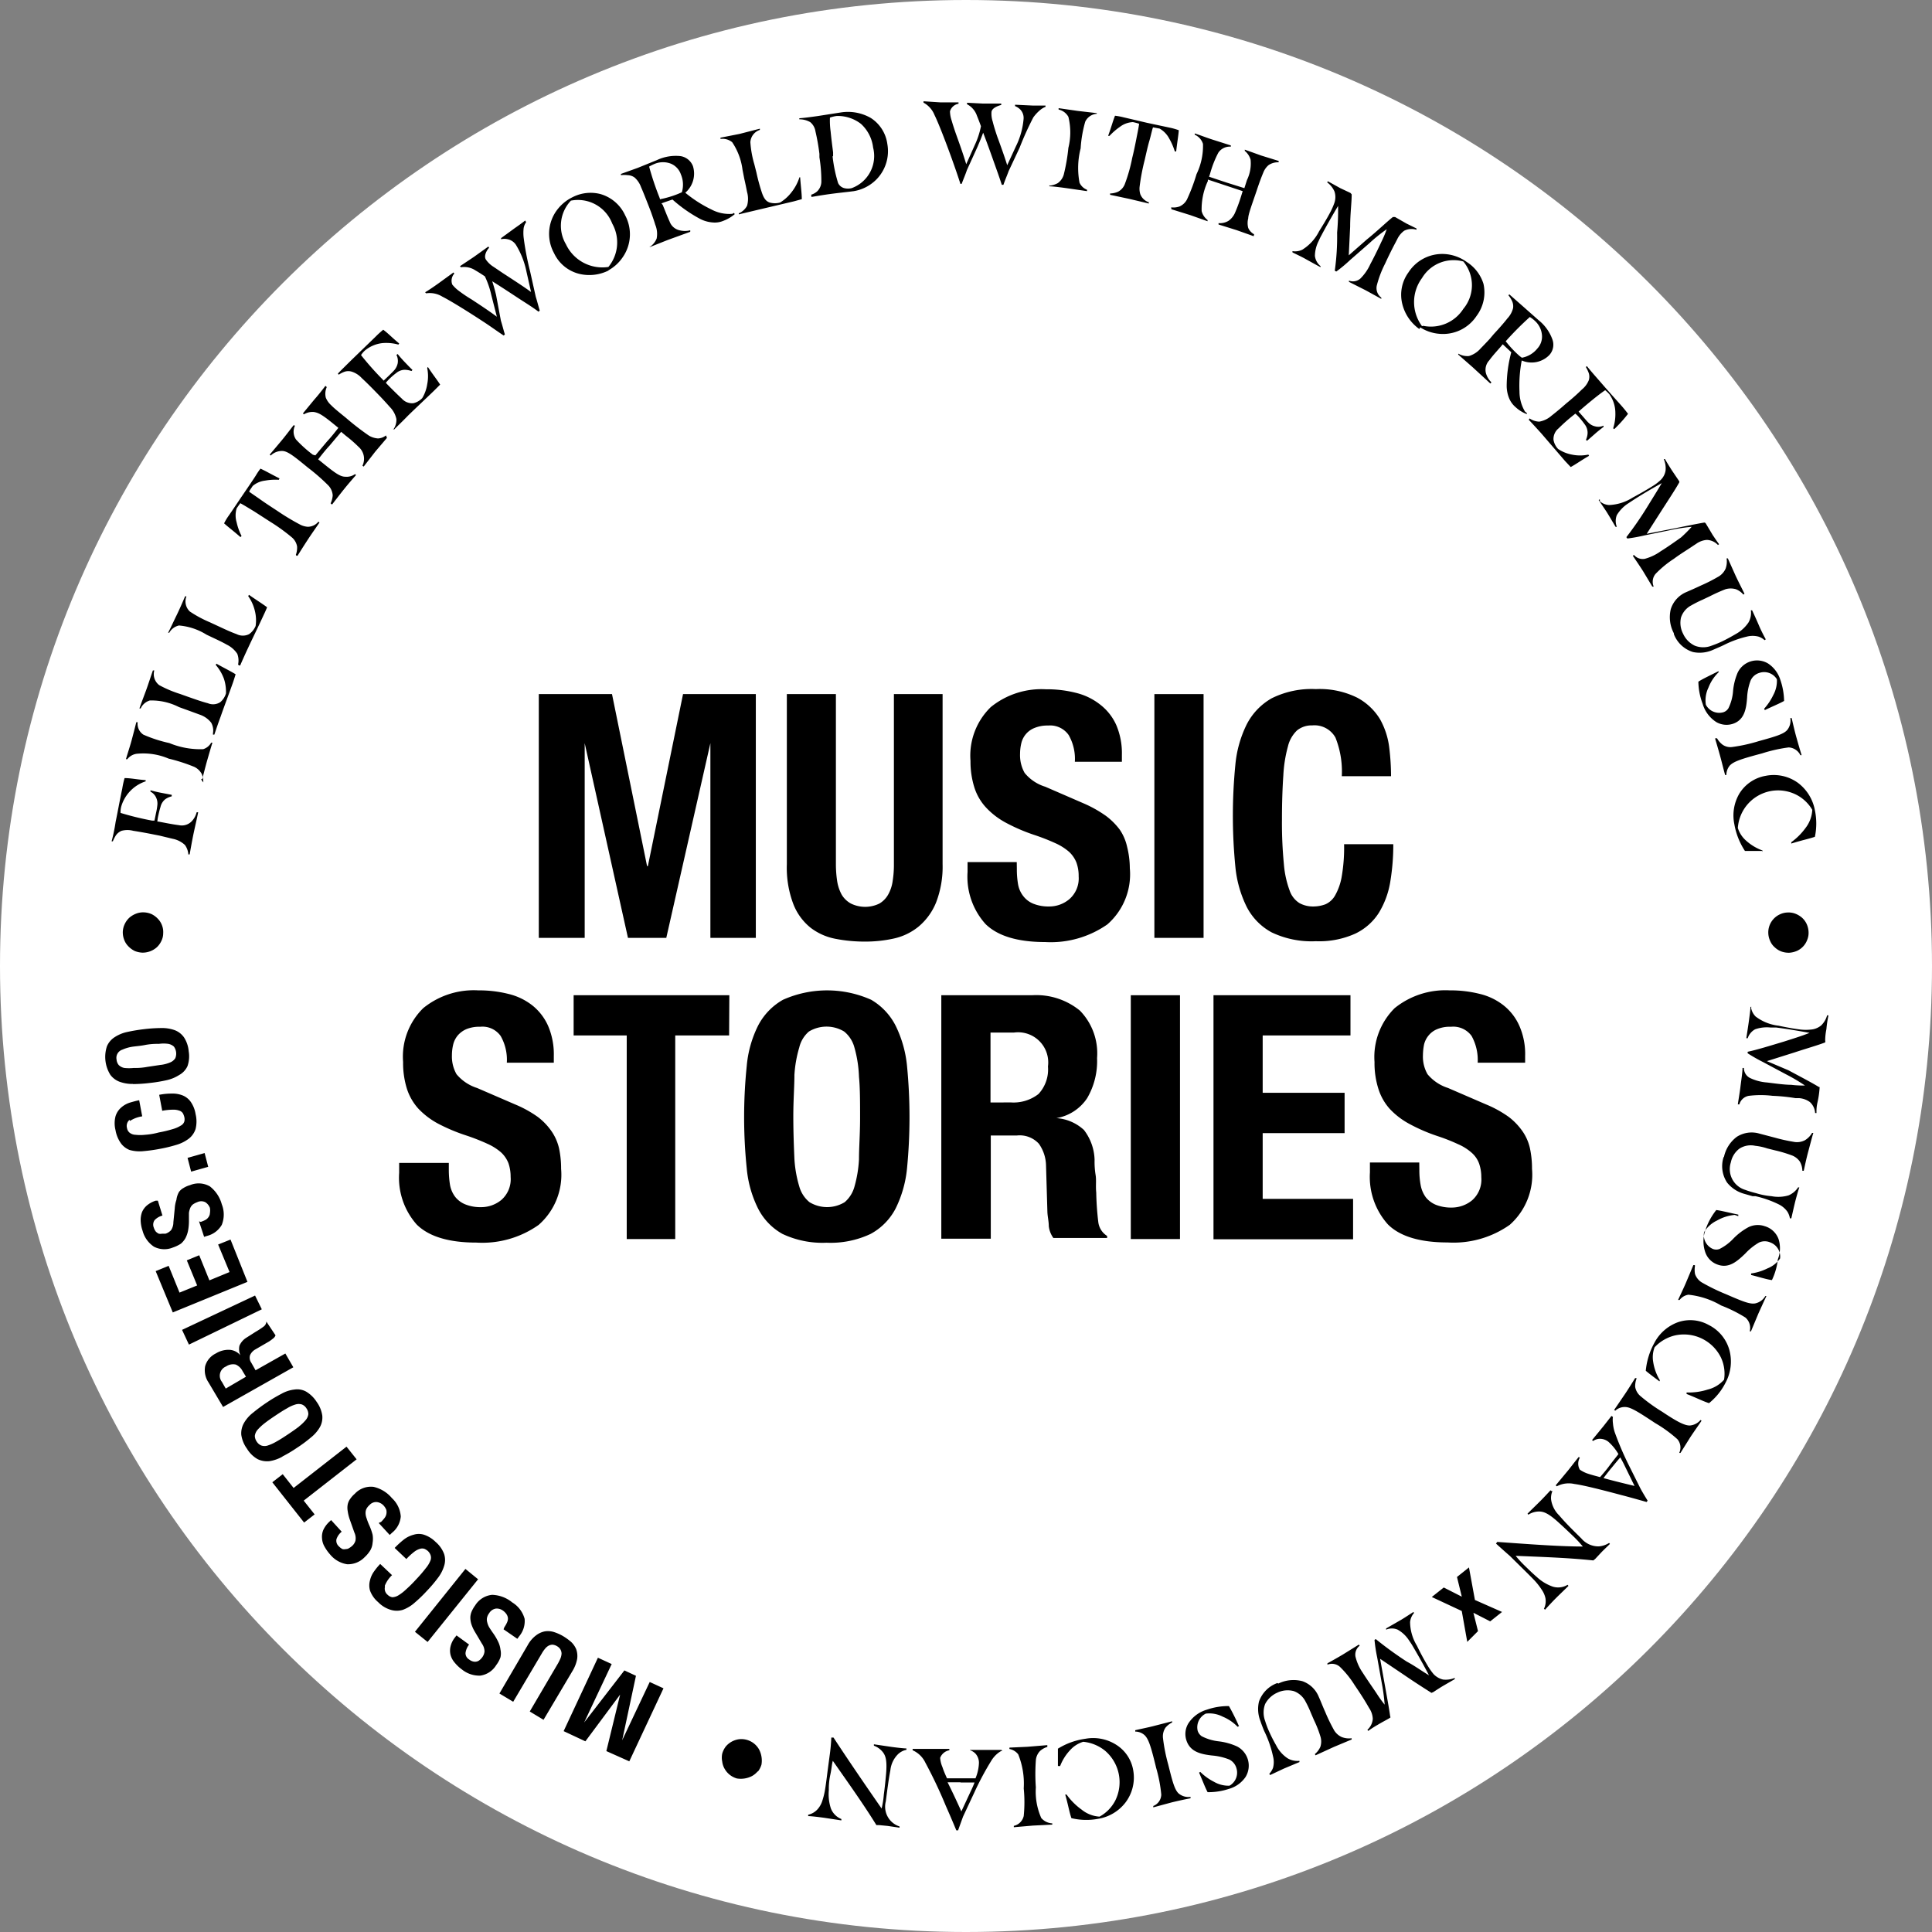 <svg xmlns="http://www.w3.org/2000/svg" viewBox="0 0 421 421"><rect x="0" y="0" width="421" height="421" fill="#808080" stroke="none"/><defs><style>.cls-1{fill:#fff;}</style></defs><g id="Layer_2" data-name="Layer 2"><g id="Layer_1-2" data-name="Layer 1"><g id="Layer_2-2" data-name="Layer 2"><g id="Layer_1-2-2" data-name="Layer 1-2"><path class="cls-1" d="M210.5,421C326.76,421,421,326.76,421,210.5S326.76,0,210.5,0,0,94.24,0,210.5,94.25,421,210.5,421"/><path d="M165.16,385.93A4.49,4.49,0,0,1,163.9,387a5.29,5.29,0,0,1-3.34.54,4.56,4.56,0,0,1-1.56-.81,4.49,4.49,0,0,1-1.08-1.26,4.11,4.11,0,0,1-.54-1.6,4.25,4.25,0,0,1,0-1.74,4.67,4.67,0,0,1,.78-1.56A4.57,4.57,0,0,1,161,379a4.43,4.43,0,0,1,4.39,2.19,5.07,5.07,0,0,1,.54,1.59,5.14,5.14,0,0,1,0,1.75,4.74,4.74,0,0,1-.81,1.56m32.4-4.78V381c-.57,0-2.13-.18-3.22-.33l-3.87-.57v.3a4.43,4.43,0,0,1,1.95,1.41c.6.78,1,1.83.66,5.23q-.21,2.28-.45,4.05a18.61,18.61,0,0,1-.48,3h0c-3-4.32-7.11-10.3-10.48-15.46h-.48a38.47,38.47,0,0,1-.36,3.9l-.48,3.61c-.21,1.71-.42,3.27-.54,3.93a16.27,16.27,0,0,1-.66,2.58,5,5,0,0,1-1,1.65,3.89,3.89,0,0,1-2,1.15v.3c.72,0,2.34.21,3.48.36l3.75.57v-.3a4.07,4.07,0,0,1-2.28-2.29,9.94,9.94,0,0,1-.45-4,14.46,14.46,0,0,1,.33-3.39c.33-1.59.3-2.16.54-3,3.28,4.69,6.61,9.34,9.49,14h.54l1.86.18,2.65.39V398a4.52,4.52,0,0,1-3-5.44c.33-2.52.6-4.71,1-6.81a5.79,5.79,0,0,1,1.66-3.49,3.77,3.77,0,0,1,1.68-.93m12,7.09h3c-.21.57-.51,1.26-.87,2l-2,4.3h0c-1-2.2-1.92-4.18-3-6.34h2.79m9-6.76v-.3h-6.91v.06a3.15,3.15,0,0,1,1.17.72,3,3,0,0,1,.78,2.08,9.6,9.6,0,0,1-.75,3.33h-6.21c-.39-.84-.75-1.68-1-2.46a6.1,6.1,0,0,1-.49-2,2.63,2.63,0,0,1,2-1.65v-.3h-8v.3a5.52,5.52,0,0,1,2.76,2.67,102,102,0,0,1,4.48,9.46c.78,1.75,1.53,3.52,2.28,5.32h.39c.27-.78.72-2,1.08-3l2.46-5.26A63.68,63.68,0,0,1,216,383.7a6.29,6.29,0,0,1,1.29-1.53,4.77,4.77,0,0,1,1.17-.75m9.76-.84v-.3l-4.33.36-3.93.18v.3a3.15,3.15,0,0,1,1.92,1.17,17,17,0,0,1,1.2,7.42,30.18,30.18,0,0,1,0,6,2.83,2.83,0,0,1-2.16,2.16v.3l4.17-.36,4.21-.21v-.27a3.4,3.4,0,0,1-2.4-1.17,14.17,14.17,0,0,1-1.18-6.67,40.93,40.93,0,0,1,0-5.86,3.28,3.28,0,0,1,.94-2.1,4.19,4.19,0,0,1,1.59-.87m2.46,4.18h.3a10.62,10.62,0,0,1,2.28-3.58,6.22,6.22,0,0,1,2.76-1.71,8.9,8.9,0,0,1,4.75,1.95,9,9,0,0,1,2.22,10.87,8.4,8.4,0,0,1-3.42,3.49,6.83,6.83,0,0,1-3.88-1.51,14.16,14.16,0,0,1-3.3-3.3h-.3c.63,2.16.87,3.76,1.35,5.14a13.83,13.83,0,0,0,5.8.15,9.43,9.43,0,0,0,6-3.58,9,9,0,0,0,1.68-6.93,8.15,8.15,0,0,0-3.75-5.65,9.36,9.36,0,0,0-6.67-1.29,15.36,15.36,0,0,0-6,2.16v3.76m24.89-9.46v-.27l-4.2,1.08c-1.17.3-3,.66-3.84.87v.3a3,3,0,0,1,2.1.84c.84.87,1.35,2.49,2.46,7.09a30.84,30.84,0,0,1,1.11,5.79,2.74,2.74,0,0,1-1.74,2.49v.3l4-1.08c1.35-.33,3-.69,4.12-.9v-.3a3.37,3.37,0,0,1-2.56-.72c-.93-.81-1.41-2.76-2.31-6.36a37.75,37.75,0,0,1-1.14-5.77,3.4,3.4,0,0,1,.54-2.22,4.41,4.41,0,0,1,1.44-1.14m14.3.84h.3a47.27,47.27,0,0,0-2.2-4.42,14.25,14.25,0,0,0-4.8.78,7.17,7.17,0,0,0-4.05,3,4.43,4.43,0,0,0-.42,3.69c.81,2.46,3,3,5.58,3.3a13,13,0,0,1,3.75.87,3,3,0,0,1,1.57,1.9,3.27,3.27,0,0,1-1.51,3.81,6.3,6.3,0,0,1-3.36-.84,11.87,11.87,0,0,1-3-2.16l-.27.15c.66,1.5,1.35,3.33,1.86,4.26a14.13,14.13,0,0,0,4.65-.72,6.52,6.52,0,0,0,3.61-2.58,4.71,4.71,0,0,0-1.86-6.67,13.5,13.5,0,0,0-4-1.11,10.59,10.59,0,0,1-3.69-1.11,2.3,2.3,0,0,1-.87-1.17,3.31,3.31,0,0,1,1.77-3.76,6.37,6.37,0,0,1,3.69.67,9.64,9.64,0,0,1,3.34,2.31m8.55-9.64a6.62,6.62,0,0,0-4,4.05,7.1,7.1,0,0,0,.33,4.27c.18.57.48,1.32.75,2l.27.57a23.84,23.84,0,0,1,1.71,5.07,4.93,4.93,0,0,1,0,2.53,4.07,4.07,0,0,1-.81,1.29l.18.27,3-1.41,3.39-1.42v-.27a4.18,4.18,0,0,1-2.61-.57,7.39,7.39,0,0,1-2.47-2.82,32.51,32.51,0,0,1-1.53-3,18.88,18.88,0,0,1-.87-2.31,5.27,5.27,0,0,1,0-3.67,5.48,5.48,0,0,1,2.67-2.49,5.21,5.21,0,0,1,3.58-.33,4.68,4.68,0,0,1,2.58,2.31,22.36,22.36,0,0,1,1.14,2.43l.69,1.6a24.59,24.59,0,0,1,1.38,3.51,3.7,3.7,0,0,1,0,2.28,4.27,4.27,0,0,1-1.2,1.59l.15.27,4-1.83,3.87-1.62v-.27a4.42,4.42,0,0,1-2.19-.27,3.77,3.77,0,0,1-1.8-1.77,36.89,36.89,0,0,1-1.75-3.64c-.57-1.26-1.08-2.61-1.41-3.3a6,6,0,0,0-3.57-3.45,7.59,7.59,0,0,0-5.26.51m29.61-15.35-.18-.24c-.57.36-1.74,1.14-2.55,1.63l-3.39,1.95v.27a3.16,3.16,0,0,1,2.52,0A7,7,0,0,1,307,357.4c.27.39.54.78.75,1.14,1.08,1.83,2.22,3.81,3.64,6.52h0c-1.69-1-3-2-4.87-3a80.13,80.13,0,0,1-6.73-4.89l-.27.18a32.75,32.75,0,0,0,.58,3.81l1,5.59a41.61,41.61,0,0,1,.63,4.71h0a27.43,27.43,0,0,1-1.78-2.49c-.84-1.26-2.07-3-3-4.47a10.42,10.42,0,0,1-1.59-3.55,2.46,2.46,0,0,1,.93-2.34l-.18-.24-3.48,2.16c-1,.6-2.76,1.59-3.37,1.92v.3a2.6,2.6,0,0,1,2.74.49,21,21,0,0,1,3.21,4c1.05,1.53,2,3,2.73,4.26l.42.72a4.5,4.5,0,0,1,.78,2.32,3.54,3.54,0,0,1-1.17,2.4l.18.24a21,21,0,0,1,2.05-1.32c.93-.57,2-1.11,2.49-1.41s.27-.24.24-.45c-.24-1.78-.72-4.33-1.26-7.36l-.93-5.17,5.19,3.49c2.31,1.59,4.54,3,6,3.93l.42-.18c.24-.15.75-.51,2.07-1.32L317,365.9v-.27a5.16,5.16,0,0,1-2.55.36,4.14,4.14,0,0,1-2.07-1.2,13.81,13.81,0,0,1-1.29-1.84c-.88-1.47-1.69-3-2.32-4.32a10.12,10.12,0,0,1-1.5-5.16,3.52,3.52,0,0,1,.87-2m11.59,6.31-1.2-6.73L312,348l2.61-2.07,3.93,2-1.05-4.29,2.61-2.08,1.3,7.09,5.91,2.61-2.58,2.05-3.66-1.87,1,4Zm18.38-32.85-.24-.18c-.39.42-1.44,1.56-2.22,2.34s-2.46,2.4-2.79,2.76l.18.21a4.4,4.4,0,0,1,2.31-.69c1,0,2.07.33,4.56,2.65,1.11,1,2.14,2,3,2.82a26.36,26.36,0,0,1,2,2.16h0c-5.32,0-12.49-.57-18.65-1l-.27.36c.87.78,1.89,1.71,3,2.67l2.59,2.55c1.23,1.21,2.34,2.32,2.82,2.83a15.05,15.05,0,0,1,1.62,2.1,5,5,0,0,1,.75,1.77,3.73,3.73,0,0,1-.33,2.28l.24.21c.48-.54,1.59-1.74,2.4-2.55s2.07-2,2.7-2.64l-.18-.24a4,4,0,0,1-3.18.42,9.85,9.85,0,0,1-3.48-2.07c-.69-.6-1.35-1.2-2.49-2.32a24,24,0,0,1-2.17-2.34c5.71.24,11.41.42,16.91,1a3.94,3.94,0,0,0,.45-.36l1.26-1.35c.63-.66,1.38-1.35,1.92-1.89l-.18-.21a5,5,0,0,1-2.22.75,4.88,4.88,0,0,1-3.84-1.74c-1.83-1.8-3.4-3.33-4.81-5a6,6,0,0,1-1.77-3.45,3.81,3.81,0,0,1,.3-1.89m12.85-5c.63-.78,1.42-1.74,1.93-2.31.3.54.66,1.2,1,1.92l2.1,4.3h0c-2.37-.57-4.48-1.08-6.76-1.71.51-.69,1.11-1.45,1.74-2.23m.24-11.14-.24-.18-1.77,2.26-2.46,3,.21.21a2.74,2.74,0,0,1,1.29-.48,3,3,0,0,1,2.07.66,11,11,0,0,1,2.17,2.67c-.55.72-1.3,1.62-2,2.58s-1.41,1.75-2,2.44c-.87-.24-1.74-.45-2.55-.72a6.84,6.84,0,0,1-1.86-.91,2.59,2.59,0,0,1,0-2.61l-.24-.15c-.84,1-1.89,2.43-2.53,3.18l-2.49,3,.24.21a5.56,5.56,0,0,1,3.82-.51c2.07.27,6.6,1.44,10.18,2.4,1.86.48,3.69,1,5.58,1.53l.21-.3c-.45-.72-1.11-1.8-1.59-2.7l-2.58-5.17a67.25,67.25,0,0,1-3-7.05,8.45,8.45,0,0,1-.39-2,5.31,5.31,0,0,1,0-1.38m5.11-8.4h-.27c-.45.72-1.56,2.52-2.34,3.66l-2.23,3.27.24.18a3,3,0,0,1,2.11-.81c1.2,0,2.7.93,6.6,3.51a28.93,28.93,0,0,1,4.81,3.49,2.77,2.77,0,0,1,.42,3h.27l2.22-3.54c.78-1.17,1.83-2.65,2.37-3.46l-.21-.18a3.41,3.41,0,0,1-2.37,1.21c-1.23,0-3-1-6-3a37,37,0,0,1-4.74-3.42,3.34,3.34,0,0,1-1.14-2,4.58,4.58,0,0,1,.3-1.8m4.89.63.21-.24a10.65,10.65,0,0,1-1.47-4,6.05,6.05,0,0,1,.3-3.21A8.87,8.87,0,0,1,365,291a9,9,0,0,1,10,4.8,8.31,8.31,0,0,1,.69,4.84,6.89,6.89,0,0,1-3.58,2.16,13.45,13.45,0,0,1-4.59.63v.33c2.1.81,3.51,1.56,4.89,2a13.56,13.56,0,0,0,3.64-4.53,9.68,9.68,0,0,0,.81-7,8.7,8.7,0,0,0-4.51-5.5,8.21,8.21,0,0,0-6.81-.57,9.46,9.46,0,0,0-5.08,4.54,15.46,15.46,0,0,0-1.83,6c.75.66,2.25,1.75,3,2.32m7.63-25.35H369l-1.68,4c-.48,1.11-1.23,2.67-1.65,3.6H366a3,3,0,0,1,1.92-1.14,17.67,17.67,0,0,1,7.12,2.34,30.91,30.91,0,0,1,5.31,2.64,3,3,0,0,1,.93,3h.27l1.62-3.88c.57-1.26,1.36-3,1.75-3.81h-.24a3.36,3.36,0,0,1-2.14,1.59c-1.23.27-3-.51-6.45-2a43.08,43.08,0,0,1-5.29-2.58,3.49,3.49,0,0,1-1.44-1.81,5.12,5.12,0,0,1,0-1.83m9.43-10.78v-.33c-1.86-.39-3.87-.9-4.8-1a14.08,14.08,0,0,0-2.35,4.32,7.29,7.29,0,0,0,0,5,4.34,4.34,0,0,0,2.68,2.58c2.43.87,4.23-.72,6-2.43a12.83,12.83,0,0,1,3-2.4,3,3,0,0,1,2.47,0,3.28,3.28,0,0,1,2.1,3.48,6,6,0,0,1-2.73,2.16,11.55,11.55,0,0,1-3.58,1.11v.33c1.59.39,3.49,1,4.54,1.11a14,14,0,0,0,1.29-4.53,6.61,6.61,0,0,0,.15-4.41,4.55,4.55,0,0,0-3-2.8,4.65,4.65,0,0,0-3.55.21,13.62,13.62,0,0,0-3.3,2.5,10.83,10.83,0,0,1-3,2.25,2,2,0,0,1-1.45,0,3.28,3.28,0,0,1-1.92-3.66,6.53,6.53,0,0,1,2.8-2.53,9.56,9.56,0,0,1,3.87-1.23m-2.4-12.67a6.47,6.47,0,0,0,.75,5.64,7.24,7.24,0,0,0,3.54,2.38l2,.57h.63a22.6,22.6,0,0,1,5.05,1.77,5,5,0,0,1,1.92,1.62,4.12,4.12,0,0,1,.54,1.44h.3c.15-.6.45-2,.75-3.24s.81-3,1-3.51h-.27a4.62,4.62,0,0,1-2.07,1.74,7.82,7.82,0,0,1-3.72.18,15.55,15.55,0,0,1-3.37-.66,21.14,21.14,0,0,1-2.37-.72,4.73,4.73,0,0,1-3.12-6,4.94,4.94,0,0,1,1.89-3,4.58,4.58,0,0,1,3.42-.6,12.33,12.33,0,0,1,2.62.57l1.68.42a29,29,0,0,1,3.63,1.08,3.68,3.68,0,0,1,1.8,1.38,4.2,4.2,0,0,1,.54,2h.3c.24-1.08.54-2.55,1-4.26s.79-3,1.09-4h-.27a4.46,4.46,0,0,1-1.57,1.6,3.73,3.73,0,0,1-2.52.33,37.19,37.19,0,0,1-3.93-.87l-3.46-.91a6,6,0,0,0-4.92.7,7.39,7.39,0,0,0-2.82,4.47m6-32.79h-.21c0,.66-.21,2.07-.33,3s-.45,3-.57,3.84h.3a3.43,3.43,0,0,1,1.62-1.95,7.75,7.75,0,0,1,3.31-.39H387c2.1.27,4.35.63,7.32,1.17h0c-1.8.72-3.54,1.24-5.49,1.87-3.33,1-6,1.83-8,2.25v.33a36.12,36.12,0,0,0,3.37,1.92l5,2.67a37.6,37.6,0,0,1,4.11,2.43h0a21.54,21.54,0,0,1-3-.15c-1.5,0-3.75-.33-5.28-.51a10.28,10.28,0,0,1-3.73-1,2.43,2.43,0,0,1-1.29-2.16h-.3c0,1-.3,2.82-.45,4.09s-.48,3.15-.57,3.84h.33a2.6,2.6,0,0,1,2.07-1.86,21.29,21.29,0,0,1,5.17,0,39.1,39.1,0,0,1,5,.51h.84a4.55,4.55,0,0,1,2.28.84,3.47,3.47,0,0,1,1.15,2.4h.3a8.89,8.89,0,0,1,.24-2.43,19.51,19.51,0,0,0,.42-2.82c.06-.58,0-.36-.18-.45-1.53-.94-3.85-2.14-6.58-3.61l-4.71-2,6-1.89c2.64-.87,5.26-1.62,6.7-2.19a.86.86,0,0,0,0-.45,13.14,13.14,0,0,1,.27-2.44,24.57,24.57,0,0,1,.45-3h-.3a4.84,4.84,0,0,1-1.29,2.19,4,4,0,0,1-2.23.9,10.58,10.58,0,0,1-2.25,0c-1.68-.21-3.39-.54-4.8-.84a10.15,10.15,0,0,1-5-2,3.57,3.57,0,0,1-1-1.92m9.67-20.48a4.9,4.9,0,0,1,1.44.87,4.25,4.25,0,0,1,1,1.35,4.62,4.62,0,0,1,.42,1.71,4,4,0,0,1-.27,1.71,4.26,4.26,0,0,1-2.22,2.44,5.05,5.05,0,0,1-1.71.42,4.75,4.75,0,0,1-1.71-.27,4.22,4.22,0,0,1-1.44-.9,3.7,3.7,0,0,1-1-1.36,4.38,4.38,0,0,1-.42-1.68,4.32,4.32,0,0,1,.27-1.74,4.35,4.35,0,0,1,2.22-2.4,4.22,4.22,0,0,1,1.71-.42,4.15,4.15,0,0,1,1.71.27m-7.18-13.45v-.33a10.91,10.91,0,0,1-3.63-2.2,6.13,6.13,0,0,1-1.74-2.7,8.79,8.79,0,0,1,12.64-7.3,8.49,8.49,0,0,1,3.58,3.34,7,7,0,0,1-1.45,3.93,14,14,0,0,1-3.12,3.12v.3c2.16-.69,3.75-1,5.14-1.47a14.12,14.12,0,0,0,0-5.79,9.67,9.67,0,0,0-3.73-6,9,9,0,0,0-7-1.5,8.41,8.41,0,0,0-5.71,3.84,9.41,9.41,0,0,0-1.11,6.7,15.38,15.38,0,0,0,2.31,5.83h3.75m-10-24.54h-.27c.24.81.84,2.83,1.2,4.18s.72,2.82,1,3.81h.27a3.23,3.23,0,0,1,.78-2.1c.87-.87,2.49-1.41,7-2.61a32.87,32.87,0,0,1,5.8-1.3,3,3,0,0,1,2.55,1.69h.27c-.33-1.05-.81-2.71-1.17-4s-.75-3-1-4.08h-.3a3.25,3.25,0,0,1-.66,2.58c-.78.93-2.7,1.47-6.28,2.46a35.09,35.09,0,0,1-5.73,1.26,2.94,2.94,0,0,1-2.13-.54,4.33,4.33,0,0,1-1.17-1.38m.45-14.29-.15-.3c-1.72.87-3.58,1.74-4.36,2.28a14.17,14.17,0,0,0,.93,4.81,7.06,7.06,0,0,0,3,4,4.46,4.46,0,0,0,3.69.33c2.43-.87,2.82-3.24,3-5.68a12.07,12.07,0,0,1,.78-3.75,3,3,0,0,1,1.86-1.62,3.25,3.25,0,0,1,3.85,1.38,6.46,6.46,0,0,1-.78,3.42,12.58,12.58,0,0,1-2,3l.15.3c1.47-.72,3.3-1.47,4.2-2a14.81,14.81,0,0,0-.84-4.66,6.63,6.63,0,0,0-2.67-3.51,4.68,4.68,0,0,0-6.42,1.65c-.07.12-.13.24-.19.36a13.36,13.36,0,0,0-1,4,10.12,10.12,0,0,1-1,3.73,2,2,0,0,1-1.14.9,3.27,3.27,0,0,1-3.79-1.65,6.32,6.32,0,0,1,.57-3.73,9.29,9.29,0,0,1,2.23-3.36m-9.76-8.26a6.53,6.53,0,0,0,4.14,3.87,7.07,7.07,0,0,0,4.26-.42l1.93-.84.57-.27a22.78,22.78,0,0,1,5-1.83,5.12,5.12,0,0,1,2.52,0,3.57,3.57,0,0,1,1.33.78l.27-.18c-.3-.54-1-1.86-1.48-3s-1.23-2.76-1.5-3.33h-.27a4.26,4.26,0,0,1-.51,2.64,7.94,7.94,0,0,1-2.76,2.52c-.87.51-2,1.14-3,1.62a23.86,23.86,0,0,1-2.29.93,5,5,0,0,1-3.66,0,5.27,5.27,0,0,1-2.55-2.61,5.12,5.12,0,0,1-.45-3.54,4.59,4.59,0,0,1,2.25-2.64,26.73,26.73,0,0,1,2.4-1.21l1.59-.75A36.8,36.8,0,0,1,376,128.4a4,4,0,0,1,2.28,0,4.12,4.12,0,0,1,1.62,1.17l.24-.18c-.48-1-1.17-2.31-1.92-3.9l-1.71-3.81h-.27a4.54,4.54,0,0,1-.21,2.22,3.8,3.8,0,0,1-1.71,1.83,34.91,34.91,0,0,1-3.61,1.83c-1.26.6-2.58,1.17-3.27,1.47a6,6,0,0,0-3.36,3.7,7.48,7.48,0,0,0,.66,5.25m-16.13-29.19-.24.18,1.68,2.5c.57.9,1.53,2.55,2,3.33h.27a3.51,3.51,0,0,1,0-2.55,7.88,7.88,0,0,1,2.26-2.41l1.14-.75c1.8-1.17,3.75-2.34,6.39-3.81h0c-1,1.71-1.95,3.21-3,4.92a74.74,74.74,0,0,1-4.71,6.85l.21.3a34.85,34.85,0,0,0,3.78-.69l5.56-1.14a37,37,0,0,1,4.68-.72h0a31.46,31.46,0,0,1-2.31,2.31c-1.23.87-3,2.13-4.42,3a10.74,10.74,0,0,1-3.48,1.66,2.51,2.51,0,0,1-2.37-.85l-.24.19c.54.81,1.59,2.34,2.25,3.39l2,3.33h.3a2.66,2.66,0,0,1,.39-2.76,22.23,22.23,0,0,1,4-3.3c1.5-1.12,3-2,4.2-2.83l.69-.45a4.51,4.51,0,0,1,2.31-.84,3.51,3.51,0,0,1,2.41,1.11l.24-.18c-.42-.54-.93-1.32-1.39-2l-1.47-2.46c-.15-.21-.24-.27-.42-.24-1.8.3-4.32.84-7.35,1.44l-5.14,1,3.36-5.25c1.51-2.35,3-4.6,3.76-6a.71.71,0,0,0-.18-.42l-1.35-2c-.33-.48-1.42-2.25-1.6-2.61h-.27a5,5,0,0,1,.39,2.52,3.65,3.65,0,0,1-1.14,2.1A10.32,10.32,0,0,1,360,106c-1.44.9-3,1.77-4.23,2.43a10.32,10.32,0,0,1-5.14,1.62,3.32,3.32,0,0,1-2-.81m-15.31-18-.21.21c.6.63,1.86,2,2.76,3l5.16,6,1.24,1.32c1.08-.57,2.49-1.59,4-2.44l-.15-.27a8.73,8.73,0,0,1-3.6,0,8,8,0,0,1-3-1.23,3.8,3.8,0,0,1-1-2,3,3,0,0,1,1.11-2.49,38.4,38.4,0,0,1,3.4-3l.24-.21a7.49,7.49,0,0,1,1,1q.57.66,1.08,1.38a3,3,0,0,1,.6,1.86,3.92,3.92,0,0,1-.36,1.47l.24.21,1.68-1.47c.6-.54,1.41-1.17,1.92-1.56v-.27a2.71,2.71,0,0,1-1.86.15,2.92,2.92,0,0,1-1.38-.75c-.33-.3-.75-.81-1.2-1.32l-1-1.14.3-.27c1.32-1.15,3.81-3.25,5.49-4.39a6.6,6.6,0,0,1,.93.9A7,7,0,0,1,352,89.91a9.94,9.94,0,0,1-.48,3.42l.24.18a30,30,0,0,0,3-3.33c-.33-.45-.81-1.06-1.47-1.81s-2.47-2.73-4.75-5.37c-.42-.48-2.25-2.55-2.73-3.21l-.24.18a8,8,0,0,1,.63,1.32,2.54,2.54,0,0,1,0,1.59,5,5,0,0,1-1.5,2c-.84.84-2,1.89-3.37,3l-.93.81c-.69.6-1.77,1.48-2.28,1.87a5.49,5.49,0,0,1-2.7,1.32,3.93,3.93,0,0,1-2.22-.78M328,74.5l.36-.42a69,69,0,0,1,5-5,6.37,6.37,0,0,1,1.14.87,4.69,4.69,0,0,1,1.5,3,3.82,3.82,0,0,1-1,3,5.59,5.59,0,0,1-3.36,2,5.73,5.73,0,0,1-.73-.57,22.64,22.64,0,0,1-2.79-3M317.91,77l-.18.24L320.88,80l3.88,3.57.24-.24a4.61,4.61,0,0,1-1.2-2,3,3,0,0,1,.72-2.8c.72-1,1.65-2,2.52-3l.42-.51,1.86,1.74a29,29,0,0,0-1,7.24,7.27,7.27,0,0,0,.51,2.73,5.07,5.07,0,0,0,1.44,2,7.45,7.45,0,0,0,2.44,1.51v-.24l-.39-.3a8.51,8.51,0,0,1-1.21-4.39,29,29,0,0,1,.49-6.76,5.4,5.4,0,0,0,6-1.17,3.34,3.34,0,0,0,.69-3.39,9.43,9.43,0,0,0-3-4.2l-3.39-3-3-2.64-.21.18a6.09,6.09,0,0,1,.78,1.23,2.73,2.73,0,0,1,.24,1.59,5.06,5.06,0,0,1-1.23,2.23c-.72.93-1.77,2.13-3,3.45l-.84,1c-.6.66-1.56,1.65-2,2.1a5.43,5.43,0,0,1-2.53,1.65,3.82,3.82,0,0,1-2.31-.51m-7.93-6a8.79,8.79,0,0,1,0-10.48,8,8,0,0,1,9-3.61,8.05,8.05,0,0,1,0,10.33A8.38,8.38,0,0,1,310.13,71m-.66.33a9.06,9.06,0,0,0,4.18,1.41,8.75,8.75,0,0,0,8.11-3.9,8.54,8.54,0,0,0,1.5-7,8.71,8.71,0,0,0-3.64-4.75,9.19,9.19,0,0,0-4.92-1.74,8.75,8.75,0,0,0-7.78,4,8.29,8.29,0,0,0-1.32,7,9.45,9.45,0,0,0,3.69,5.35M281.64,54.74V55c.6.3,1.89.9,2.7,1.35s2.58,1.44,3.42,1.87V58a3.43,3.43,0,0,1-1.23-2.23,7.35,7.35,0,0,1,.78-3.18c.21-.45.39-.87.6-1.23,1-1.89,2.11-3.87,3.67-6.49h0a54.66,54.66,0,0,1-.21,5.8,53.11,53.11,0,0,1-.51,8.32l.33.18a31,31,0,0,0,3-2.5l4.26-3.72a34.72,34.72,0,0,1,3.73-3h0a24.11,24.11,0,0,1-1.2,2.82c-.63,1.38-1.63,3.42-2.35,4.74a10.61,10.61,0,0,1-2.19,3.19,2.46,2.46,0,0,1-2.49.45v.27l3.63,1.83L301,65.13v-.27a2.59,2.59,0,0,1-1-2.58,22.63,22.63,0,0,1,1.83-4.84c.78-1.71,1.56-3.27,2.25-4.56l.39-.75A4.84,4.84,0,0,1,306,50.27a3.63,3.63,0,0,1,2.67-.21v-.27l-2.19-1.08L304,47.29h-.48c-1.41,1.12-3.33,3-5.68,4.9l-3.93,3.45.3-6.24c0-2.8.36-5.5.33-7.06l-.27-.3L292.06,41l-2.71-1.5-.15.24a4.9,4.9,0,0,1,1.6,2,3.93,3.93,0,0,1,0,2.4,14.71,14.71,0,0,1-.9,2.07c-.79,1.51-1.72,3-2.47,4.21a10,10,0,0,1-3.66,4,3.58,3.58,0,0,1-2.16.3m-26.37-9.43v.3l4.15,1.29,3.75,1.33v-.27A3.46,3.46,0,0,1,261.85,46a14.47,14.47,0,0,1,1.35-6.54v-.33L267,40.39l3.79,1.26-.39,1.26a34.45,34.45,0,0,1-1.29,3.48,4.17,4.17,0,0,1-1.39,1.72,3.64,3.64,0,0,1-2.19.51v.3l3.94,1.23,3.72,1.32.09-.42A2.94,2.94,0,0,1,272,49.67a4.15,4.15,0,0,1,0-2.1c0-.85.81-3,1.83-6,.57-1.74,1.05-3,1.47-4A4.06,4.06,0,0,1,276.41,36a3.58,3.58,0,0,1,2.22-.63v-.3l-3.78-1.17-3.6-1.29v.27a3.87,3.87,0,0,1,1.26,1.89,8.22,8.22,0,0,1-.78,4.45L271.16,41l-3.91-1.23-3.78-1.26.21-.63a22.77,22.77,0,0,1,1.8-4.6,3,3,0,0,1,2.73-1.32v-.27l-3.87-1.23c-1.35-.42-3-1.08-4-1.38v.27a3.27,3.27,0,0,1,1.8,2,14.14,14.14,0,0,1-1.41,6.61,39.91,39.91,0,0,1-2.07,5.49A3.31,3.31,0,0,1,257,45a3.93,3.93,0,0,1-1.8.18m-13.3-3v.27l4.23.9,4.21,1v-.27a3,3,0,0,1-1.86-1.77,4.05,4.05,0,0,1-.15-1.62,46.44,46.44,0,0,1,1.11-5.83c.27-1.17.63-2.85,1-4.11s.57-2.34.81-3l1.44.27a5.37,5.37,0,0,1,2.07,2.13A13.61,13.61,0,0,1,256,33h.3c.24-2.19.45-3.15.57-4.62a14.56,14.56,0,0,0-1.59-.48l-5.34-1.14-5.17-1.21a13.58,13.58,0,0,0-1.8-.33c-.54,1.39-.75,2.32-1.5,4.39h.3a14.05,14.05,0,0,1,2.31-2,5,5,0,0,1,2.79-1,10.9,10.9,0,0,1,1.36.36c-.18,1.2-.36,2-.63,3.39s-.61,3-.88,4.05A34.69,34.69,0,0,1,245.15,40a3.16,3.16,0,0,1-1.5,1.77,4.51,4.51,0,0,1-1.77.39m-13.21-1.86v.3c.84,0,3,.3,4.29.48l3.91.57v-.3a3,3,0,0,1-1.63-1.53,17.17,17.17,0,0,1,.24-7.48,27.3,27.3,0,0,1,1-5.82A3,3,0,0,1,239,24.8v-.15l-4.15-.48-4.17-.6v.3a3.23,3.23,0,0,1,2.13,1.59,14.05,14.05,0,0,1,0,6.76,40.87,40.87,0,0,1-1,5.8,3.43,3.43,0,0,1-1.32,1.89,4.65,4.65,0,0,1-1.74.54m-19.52-.39h.33c.3-.84.81-2,1.14-3l2.34-5.14c.42-1,.81-1.92,1.2-3,.72,1.86,1.54,4.14,2.2,6s1.29,3.58,1.86,5.35h.36c.27-.84.78-2,1.14-3l2.37-5.05a68.14,68.14,0,0,1,3-6.64A8.75,8.75,0,0,1,226.63,24a4.17,4.17,0,0,1,1.2-.72V23H225l-3.81-.18v.3a3.43,3.43,0,0,1,1.17.78,2.65,2.65,0,0,1,.69,2,16.61,16.61,0,0,1-1.68,6L219.48,36h0c-.57-1.83-1.32-3.93-2.16-6.21-.36-1.05-.75-2.28-1-3.3a5.39,5.39,0,0,1-.27-2c0-.81,1.11-1.35,2.13-1.62v-.3h-3.94l-3.51-.18v.33a4.4,4.4,0,0,1,2.16,2.52c.24.57.54,1.36.87,2.26a17.52,17.52,0,0,1-1.35,4.11l-1.86,4.17h0c-.57-1.92-1.32-4.05-2.13-6.3-.39-1.08-.75-2.19-1.05-3.22a6.66,6.66,0,0,1-.36-2,2.34,2.34,0,0,1,1.86-1.65v-.3h-3.91l-3.72-.24v.3a5.27,5.27,0,0,1,2.4,2.7c.9,1.81,2.56,6.16,3.79,9.58.63,1.77,1.26,3.55,1.83,5.35m-27.72-6v-.81c-.21-1.62-.39-3-.54-4.56a16.83,16.83,0,0,1-.15-3,6.68,6.68,0,0,1,1.53-.36A8.27,8.27,0,0,1,187.62,27a8.31,8.31,0,0,1,2.64,5.16A7.45,7.45,0,0,1,185.58,41a3.33,3.33,0,0,1-1.6,0,2.06,2.06,0,0,1-1.35-1.11,31,31,0,0,1-1.2-5.8m-4.62,8.53v.3c1.08-.18,2.64-.45,4-.63,1.95-.27,3.61-.42,5.2-.63a9,9,0,0,0,5.19-2.79,8.79,8.79,0,0,0,2.16-7.48,8,8,0,0,0-3.6-5.68,10,10,0,0,0-6.58-1.2l-5,.78c-1.5.21-2.76.39-4,.48V26a4.71,4.71,0,0,1,2.37.61,3.21,3.21,0,0,1,1.14,2,45.64,45.64,0,0,1,.87,4.92v.75a32.34,32.34,0,0,1,.42,5.38,3.05,3.05,0,0,1-.87,2,3.51,3.51,0,0,1-1.38.78m-15.74,4v.27l4.21-1,7.77-1.83,1.75-.48c0-1.26-.24-3-.36-4.77h-.15A10.25,10.25,0,0,1,172.39,42a8.89,8.89,0,0,1-2.4,2.13,4.2,4.2,0,0,1-2.28,0c-.75-.27-1.23-.81-1.68-2.13a42.26,42.26,0,0,1-1.2-4.41l-.45-1.78a22,22,0,0,1-.87-4.83,3,3,0,0,1,2.07-2.67v-.27l-4.42,1.14L157,30v.27a3.35,3.35,0,0,1,2.55.72,13.83,13.83,0,0,1,2.25,6l.39,2c.21.87.48,2.22.6,2.85a5.46,5.46,0,0,1,0,3A3.66,3.66,0,0,1,161,46.48m-17.14-3-.18-.51a62.12,62.12,0,0,1-2.23-6.67,10.38,10.38,0,0,1,1.3-.63,4.77,4.77,0,0,1,3.45,0A3.88,3.88,0,0,1,148.37,38a5.69,5.69,0,0,1,.21,3.9l-.84.36a21.44,21.44,0,0,1-3.84,1.14M141.61,53.6v.24l3.85-1.53,4.95-1.8v-.33a4.64,4.64,0,0,1-2.34,0,3,3,0,0,1-2.16-1.92c-.51-1.09-1-2.41-1.5-3.61l-.27-.33c.6-.24,1.62-.57,2.4-.84a30.85,30.85,0,0,0,6,4.21,7.11,7.11,0,0,0,2.71.78,4.82,4.82,0,0,0,2.4-.36,8.36,8.36,0,0,0,2.46-1.45l-.18-.27a.84.84,0,0,1-.42.21,8.24,8.24,0,0,1-4.44-.93A27.94,27.94,0,0,1,149.33,42,5.49,5.49,0,0,0,151,36.21a3.47,3.47,0,0,0-2.7-2.19,9.64,9.64,0,0,0-5.16.87L139,36.57l-3.69,1.33v.27a5.78,5.78,0,0,1,1.44,0,2.72,2.72,0,0,1,1.53.51,5.11,5.11,0,0,1,1.41,2.1c.48,1.08,1.05,2.55,1.71,4.23l.45,1.17c.31.87.76,2.17.94,2.8a5.21,5.21,0,0,1,.3,3,3.92,3.92,0,0,1-1.51,1.83m-9,4.36a8.76,8.76,0,0,1-9.25-4.93,7.94,7.94,0,0,1,1.08-9.52,8,8,0,0,1,9,5,8.39,8.39,0,0,1-.87,9.49m0,.72a9.08,9.08,0,0,0,3.24-3,8.74,8.74,0,0,0,.45-9,8.5,8.5,0,0,0-5.41-4.65,8.61,8.61,0,0,0-6,.66,9.34,9.34,0,0,0-3.91,3.51,8.72,8.72,0,0,0-.18,8.71,8.24,8.24,0,0,0,5.47,4.51,9.39,9.39,0,0,0,6.46-.75M109.75,73.12l.27-.24c-.27-.84-.57-2.07-.87-3l-1.05-5.59c-.24-1-.51-2-.84-3,1.68,1.05,3.7,2.37,5.38,3.48s3.18,2,4.71,3.15l.27-.24c-.27-.84-.57-2.07-.87-3l-1.23-5.52a61.62,61.62,0,0,1-1.41-7.36,9.22,9.22,0,0,1,0-2.1,3.14,3.14,0,0,1,.54-1.29l-.21-.36c-.39.33-1.5,1.14-2.25,1.65l-3,2.19v.24a3.1,3.1,0,0,1,1.42,0,2.84,2.84,0,0,1,1.8,1.2,17.9,17.9,0,0,1,2.31,5.86l1,4.44h0c-1.56-1.14-3.42-2.34-5.44-3.66-1-.63-2-1.35-3-2a5.76,5.76,0,0,1-1.41-1.42c-.42-.69,0-1.77.72-2.58l-.18-.24L103.24,56l-3,2,.18.24a4.48,4.48,0,0,1,3.24.72c.54.3,1.23.75,2,1.26a19.2,19.2,0,0,1,1.41,4.11l1.2,4.69h0c-1.62-1.21-3.48-2.44-5.49-3.76A30,30,0,0,1,100,63.39,7.59,7.59,0,0,1,98.55,62,2.35,2.35,0,0,1,99,59.61l-.18-.24-3.18,2.31c-1.08.78-2.55,1.77-3,2l.21.24a5.24,5.24,0,0,1,3.54.72c1.8.9,5.74,3.36,8.77,5.35,1.56,1,3,2.07,4.68,3.18M85.64,93.42l.24.18c.6-.63,2-1.95,3-3,1.51-1.48,3.82-3.64,5.74-5.5l1.29-1.29c-.63-1-1.74-2.4-2.67-3.84l-.15.21a8.94,8.94,0,0,1,0,3.57,8.26,8.26,0,0,1-1.08,3,3.86,3.86,0,0,1-1.92,1.11,3,3,0,0,1-2.53-1c-1.08-1-2.25-2.16-3.27-3.21l-.21-.24a11.25,11.25,0,0,1,.93-1,14.54,14.54,0,0,1,1.35-1.14,3,3,0,0,1,1.8-.69,4.85,4.85,0,0,1,1.51.27l.21-.24c-.39-.36-1-1-1.57-1.59s-1.26-1.36-1.65-1.87l-.27.18a3,3,0,0,1,.27,1.84A3.33,3.33,0,0,1,86,80.57c-.3.36-.78.81-1.26,1.29L83.6,82.94l-.27-.3a64.61,64.61,0,0,1-4.66-5.26,5,5,0,0,1,.85-1,7.19,7.19,0,0,1,3.87-1.62,9.86,9.86,0,0,1,3.42.33l.18-.24c-1.74-1.44-2.28-2.1-3.48-3a21.09,21.09,0,0,0-1.71,1.56l-5.17,5c-.45.45-2.43,2.38-3,3l.18.24A5.72,5.72,0,0,1,75.1,81a2.54,2.54,0,0,1,1.59,0,5,5,0,0,1,2.13,1.38c.88.81,2,1.92,3.25,3.21l.87.9c.63.66,1.56,1.68,2,2.19a5.2,5.2,0,0,1,1.44,2.65,3.63,3.63,0,0,1-.66,2.25m-13.6,16.18.24.18c.51-.66,1.8-2.34,2.67-3.42s1.89-2.25,2.55-3l-.21-.21a3.18,3.18,0,0,1-2.16.57c-1.23,0-2.61-1.14-5.61-3.57l-.27-.21c.78-1,1.65-2.11,2.49-3l2.52-3,1,.84a28.07,28.07,0,0,1,2.79,2.43,3.45,3.45,0,0,1,.85,4.12l.27.18,2.52-3.25,2.55-3-.21-.54a3,3,0,0,1-1.74.66,4.47,4.47,0,0,1-2-.63,57.68,57.68,0,0,1-5-3.87c-1.44-1.17-2.49-2-3.24-2.77A4.45,4.45,0,0,1,71,86.66a3.47,3.47,0,0,1,.21-2.31l-.3-.27c-.63.84-1.62,2.1-2.43,3l-2.47,3,.21.21a3.6,3.6,0,0,1,2.19-.51c.85.15,1.54.39,3.88,2.28l1.44,1.17c-.87,1.14-1.68,2.13-2.49,3l-2.52,3-.55-.15a27.22,27.22,0,0,1-3.66-3.3,3,3,0,0,1-.24-3L64,92.64c-.69.87-1.65,2.16-2.52,3.21s-2.07,2.46-2.7,3.21l.21.21a3.49,3.49,0,0,1,2.49-1c1.23,0,2.79,1.32,5.67,3.67a42.81,42.81,0,0,1,4.42,3.87,3.48,3.48,0,0,1,.93,2.13,4.92,4.92,0,0,1-.45,1.74m-7.45,11.42h.24c.45-.73,1.59-2.53,2.34-3.67s1.87-2.73,2.44-3.57l-.24-.18a3,3,0,0,1-2.29,1.11,4.22,4.22,0,0,1-1.59-.42,51.09,51.09,0,0,1-5-3c-1-.66-2.46-1.6-3.52-2.35s-2-1.38-2.67-1.86c0-.24.48-.81.75-1.26a5.06,5.06,0,0,1,2.7-1.17,12.66,12.66,0,0,1,3-.18l.15-.3c-2-1-2.79-1.5-4.15-2.13-.33.42-.66.9-1,1.47s-2,3-3,4.47-2.4,3.58-3,4.42a12.34,12.34,0,0,0-.93,1.56c1.11,1,1.89,1.53,3.57,3l.24-.24a12.37,12.37,0,0,1-1.08-3,5.28,5.28,0,0,1,0-3c.33-.52.66-.94.81-1.15,1.08.6,1.8,1.06,3,1.78l3.49,2.25a40.7,40.7,0,0,1,4.74,3.42,3.34,3.34,0,0,1,1.14,2,4.56,4.56,0,0,1-.27,1.8M52.07,145h.27c.36-.84,1.11-2.52,1.71-3.79.87-1.89,2.31-4.8,3.42-7.23.21-.42.61-1.32.73-1.65-1-.76-2.56-1.72-3.94-2.71l-.18.27a9.25,9.25,0,0,1,1.47,3.28,8.42,8.42,0,0,1,.15,3.24,4.14,4.14,0,0,1-1.41,1.77,3,3,0,0,1-2.73,0c-1.35-.48-2.85-1.2-4.21-1.83l-1.62-.75a25.66,25.66,0,0,1-4.35-2.34,3,3,0,0,1-.75-3.31h-.3c-.42,1-1.29,3-1.86,4.15s-1.41,3-1.84,3.78h.25A3.22,3.22,0,0,1,39,136.3a13.42,13.42,0,0,1,6,2l1.77.84c.85.39,2.08,1,2.62,1.32a5.78,5.78,0,0,1,2.31,2,4.06,4.06,0,0,1,.18,2.34m-5.47,15.28h.3c.27-.84.88-2.61,1.36-3.9.69-2,1.83-5,2.73-7.54.15-.45.45-1.38.54-1.71-1.05-.66-2.7-1.47-4.18-2.31l-.15.27a9.69,9.69,0,0,1,1.78,3,9,9,0,0,1,.45,3.21,4,4,0,0,1-1.23,1.9,2.87,2.87,0,0,1-2.71.24c-1.41-.36-3-.94-4.38-1.42l-1.68-.6a25.13,25.13,0,0,1-4.54-1.92,3,3,0,0,1-1.08-3.21h-.3c-.36,1-1,3-1.47,4.29s-1.14,3-1.47,4h.27a3.19,3.19,0,0,1,2-1.74A13.19,13.19,0,0,1,39,154.08l1.83.66,2.73,1a5.33,5.33,0,0,1,2.46,1.74,3.51,3.51,0,0,1,.39,2.31m-2.61,10h.27c.21-.81.72-2.85,1.11-4.2s.81-2.8,1.11-3.76h-.27a3,3,0,0,1-1.74,1.42,17.58,17.58,0,0,1-7.38-1.33,29.58,29.58,0,0,1-5.65-1.83A2.82,2.82,0,0,1,30,157.38h-.3c-.27,1.08-.69,2.73-1.05,4.05s-.93,3-1.2,4h.3a3.1,3.1,0,0,1,2.31-1.2,14.06,14.06,0,0,1,6.69,1.08,38.74,38.74,0,0,1,5.59,1.8A3.6,3.6,0,0,1,44,168.73a4.88,4.88,0,0,1,.3,1.77m-3.24,15.68h.27c.15-.87.48-2.71.75-4.06S43,178,43.18,177h-.33A4.36,4.36,0,0,1,41.74,179a3,3,0,0,1-2.76.81c-1.44-.18-3-.51-4.48-.78h-.21a9.34,9.34,0,0,1,.24-1.47,17.08,17.08,0,0,1,.45-1.74A3,3,0,0,1,36,174.17a4,4,0,0,1,1.42-.64v-.33l-2.2-.42c-.81-.15-1.8-.39-2.43-.57v.3a2.65,2.65,0,0,1,1.26,1.36,3,3,0,0,1,.24,1.56,13.59,13.59,0,0,1-.3,1.77l-.33,1.62h-.51a62.71,62.71,0,0,1-6.88-1.68,4.57,4.57,0,0,1,.19-1.53,8.22,8.22,0,0,1,5.28-5.35V170c-2.25-.18-3-.42-4.59-.45a18.31,18.31,0,0,0-.51,2.31c-.61,2.86-1,5.11-1.45,7.27a36.24,36.24,0,0,1-.87,4.2h.27a7.84,7.84,0,0,1,.66-1.29,2.8,2.8,0,0,1,1.24-1,5,5,0,0,1,2.55,0c1.17.18,2.73.45,4.5.81l1.23.24,2.86.69a5.44,5.44,0,0,1,2.67,1.35,4,4,0,0,1,.75,2.23M29.31,207.2a4.9,4.9,0,0,1-1.35-1,3.94,3.94,0,0,1-.9-1.42,4.46,4.46,0,0,1-.3-1.74,4.29,4.29,0,0,1,.42-1.68,4.51,4.51,0,0,1,1-1.38,4.9,4.9,0,0,1,1.44-.87,4.15,4.15,0,0,1,1.71-.3,4.59,4.59,0,0,1,1.71.39,4.71,4.71,0,0,1,1.35,1,4,4,0,0,1,.9,1.41,4,4,0,0,1,.27,1.74,3.73,3.73,0,0,1-.39,1.68,4.44,4.44,0,0,1-1,1.39A4.65,4.65,0,0,1,31,207.59a5,5,0,0,1-1.71-.39m-.24,29a8.15,8.15,0,0,1-3-.48,4.47,4.47,0,0,1-2-1.5A7.4,7.4,0,0,1,23.3,228,4.36,4.36,0,0,1,25,226a8.07,8.07,0,0,1,2.8-1.14q1.8-.39,3.63-.6a32.65,32.65,0,0,1,3.69-.24,8.12,8.12,0,0,1,3,.48,4.34,4.34,0,0,1,2,1.59,6.59,6.59,0,0,1,1,3,6.49,6.49,0,0,1-.27,3.24,4.19,4.19,0,0,1-1.8,1.92,8.5,8.5,0,0,1-2.77,1.14,32.46,32.46,0,0,1-3.66.6,32,32,0,0,1-3.66.24m6.24-4.2a7.68,7.68,0,0,0,2-.57,2.4,2.4,0,0,0,1-.87,2.61,2.61,0,0,0-.3-2.52,2.43,2.43,0,0,0-1.21-.6,7.18,7.18,0,0,0-2.07,0,14.25,14.25,0,0,0-3,.24c-1.17.24-2.16.27-3,.42a8.31,8.31,0,0,0-1.95.6,1.87,1.87,0,0,0-1.27,2.16,2.12,2.12,0,0,0,.48,1.2,2.34,2.34,0,0,0,1.24.63,9.93,9.93,0,0,0,2,0,14.25,14.25,0,0,0,3-.24l3-.45m-6.9,12a1.73,1.73,0,0,0-.54,1.8,1.62,1.62,0,0,0,.57,1,2.13,2.13,0,0,0,1.26.45,9.22,9.22,0,0,0,2.1,0,15.31,15.31,0,0,0,3-.51,25.84,25.84,0,0,0,3-.72,6.68,6.68,0,0,0,1.8-.78,1.54,1.54,0,0,0,.75-.87,2,2,0,0,0,0-1,3.19,3.19,0,0,0-.33-.84,1.45,1.45,0,0,0-.75-.54,3.78,3.78,0,0,0-1.41-.21,13,13,0,0,0-2.32.24l-.66-3.48a13.69,13.69,0,0,1,2.71-.27,6,6,0,0,1,2.37.39,4,4,0,0,1,1.77,1.38,6.43,6.43,0,0,1,1.08,2.7,6.83,6.83,0,0,1,0,3.24,4.37,4.37,0,0,1-1.47,2.11,8.35,8.35,0,0,1-2.7,1.35,31.64,31.64,0,0,1-3.58.87q-1.81.35-3.66.51a8,8,0,0,1-3-.27,4.39,4.39,0,0,1-1.77-1.32,6.94,6.94,0,0,1-1.27-3,6.09,6.09,0,0,1,0-3,4.08,4.08,0,0,1,1.24-1.92,5.3,5.3,0,0,1,1.92-1.08c.72-.21,1.38-.39,2-.51l.66,3.51a6.7,6.7,0,0,0-2.67,1m16.27,7,.78,3-3.72,1.05-.78-3Zm-.84,15a6.44,6.44,0,0,0,1-.42,1.9,1.9,0,0,0,.69-.63,1.5,1.5,0,0,0,.3-.84,3.29,3.29,0,0,0,0-1.17,2.54,2.54,0,0,0-1-1.23,2,2,0,0,0-1.77,0,4.1,4.1,0,0,0-.93.48,2,2,0,0,0-.57.75,4.35,4.35,0,0,0-.3,1.11v1.59a11.74,11.74,0,0,1-.18,2.22,6.17,6.17,0,0,1-.6,1.72A4.6,4.6,0,0,1,39.43,271a7.55,7.55,0,0,1-1.74.84,4.9,4.9,0,0,1-4.15-.18,6,6,0,0,1-2.46-3.43,7.67,7.67,0,0,1-.42-2.13,5,5,0,0,1,.27-1.92A3.92,3.92,0,0,1,32,262.69a5.72,5.72,0,0,1,1.92-1.05h.48l1,3.24a3.62,3.62,0,0,0-1.71,1,1.71,1.71,0,0,0-.18,1.62,2.82,2.82,0,0,0,.45.88,2.34,2.34,0,0,0,.63.45,1.75,1.75,0,0,0,.72,0h.75a2.71,2.71,0,0,0,1.21-.76,3.06,3.06,0,0,0,.51-1.74l.3-3a7,7,0,0,1,.36-1.86,4.64,4.64,0,0,1,.57-1.74,3,3,0,0,1,1-.87,5.3,5.3,0,0,1,1.38-.6,4.87,4.87,0,0,1,4.35.27,7.39,7.39,0,0,1,2.59,3.9,6.06,6.06,0,0,1,0,4.47,5.14,5.14,0,0,1-3.19,2.41l-.66.21-1.11-3.37Zm-7,9.58,2.37,5.83,3.84-1.56-2.25-5.47,2.7-1.11,2.22,5.47,4.39-1.81-2.49-6,2.7-1.08,3.69,9.22-16.27,6.66-3.73-9ZM41.17,293l-1.5-3.21,15.91-7.48,1.47,3Zm11.68,5.76a3.05,3.05,0,0,0-1.47-1.41,2.72,2.72,0,0,0-2.13.42,2.17,2.17,0,0,0-1.2,2.82,2,2,0,0,0,.3.52l.84,1.47L53.6,300Zm-7.42,2.47a4.74,4.74,0,0,1-.72-3.55,4.41,4.41,0,0,1,2.34-2.76,5.23,5.23,0,0,1,3-.78,3.34,3.34,0,0,1,2.34,1.2h0a3.3,3.3,0,0,1-.21-2.1,3.85,3.85,0,0,1,1.5-1.74l.9-.57,1.08-.69a18,18,0,0,0,1.8-1.18,1.4,1.4,0,0,0,.58-1.08h0l2,3a1.55,1.55,0,0,1-.57.72q-.39.32-.81.6l-3,1.74a2.75,2.75,0,0,0-1.17,1.26,1.9,1.9,0,0,0,.27,1.65l.93,1.65,6.49-3.66,1.74,3-15.31,8.65ZM61.56,317.4a8.29,8.29,0,0,1-2.85,1,4.73,4.73,0,0,1-2.59-.45,6.39,6.39,0,0,1-2.31-2.28,6.72,6.72,0,0,1-1.23-3,4.49,4.49,0,0,1,.57-2.56,7.63,7.63,0,0,1,2-2.28,36.46,36.46,0,0,1,3-2.22,31.7,31.7,0,0,1,3.18-1.89,7.42,7.42,0,0,1,2.85-.93,4,4,0,0,1,2.52.45A6.93,6.93,0,0,1,69,305.48a6.72,6.72,0,0,1,1.23,3A4.35,4.35,0,0,1,69.7,311a8.08,8.08,0,0,1-2,2.28,28.34,28.34,0,0,1-3,2.22,28.32,28.32,0,0,1-3.18,1.89m3.66-6.57a9.4,9.4,0,0,0,1.47-1.42,2.42,2.42,0,0,0,.54-1.26,2.21,2.21,0,0,0-.42-1.26,2.06,2.06,0,0,0-1-.84,2.39,2.39,0,0,0-1.35,0,7.43,7.43,0,0,0-1.86.84c-.72.39-1.56.93-2.55,1.59s-1.8,1.23-2.44,1.74a10.6,10.6,0,0,0-1.5,1.42,2.54,2.54,0,0,0-.54,1.26,2.29,2.29,0,0,0,.42,1.26,2.13,2.13,0,0,0,1,.84,2.2,2.2,0,0,0,1.39,0,9.15,9.15,0,0,0,1.86-.84c.72-.39,1.56-.93,2.55-1.59s1.8-1.23,2.46-1.74m-3.6,10.42,2.37,3,11.53-9L77.71,318l-11.53,9,2.38,3-2.29,1.78L59.34,323Zm21.44,10.39a8.6,8.6,0,0,0,.75-.85,2.09,2.09,0,0,0,.39-.84,2.27,2.27,0,0,0,0-.9,3,3,0,0,0-.63-1,2.38,2.38,0,0,0-1.38-.72,1.93,1.93,0,0,0-1.65.63,3,3,0,0,0-.66.81,2,2,0,0,0-.21.9,3.16,3.16,0,0,0,.21,1.14,13.75,13.75,0,0,0,.57,1.51,12.79,12.79,0,0,1,.75,2.1,5.44,5.44,0,0,1,0,1.8,3.87,3.87,0,0,1-.48,1.59,6.84,6.84,0,0,1-1.23,1.5,5,5,0,0,1-3.85,1.56A5.94,5.94,0,0,1,72,338.81a9.53,9.53,0,0,1-1.29-1.8,4.09,4.09,0,0,1-.54-1.83,3.81,3.81,0,0,1,.3-1.83,5.74,5.74,0,0,1,1.32-1.77l.36-.34,2.31,2.53a3.59,3.59,0,0,0-1.14,1.62,1.64,1.64,0,0,0,.51,1.56,3.25,3.25,0,0,0,.78.6,1.47,1.47,0,0,0,.78,0,1.13,1.13,0,0,0,.69-.21,3.59,3.59,0,0,0,.63-.45,2.44,2.44,0,0,0,.75-1.17,2.92,2.92,0,0,0-.24-1.77l-1-2.83a9.41,9.41,0,0,1-.45-1.83,4,4,0,0,1,0-1.47,3.18,3.18,0,0,1,.54-1.2,5.51,5.51,0,0,1,1-1.11A4.79,4.79,0,0,1,81.41,324a7.38,7.38,0,0,1,4,2.46,6,6,0,0,1,1.92,4A5.07,5.07,0,0,1,85.43,334l-.51.48-2.4-2.61Zm.84,14.14a1.71,1.71,0,0,0,.6,1.77,1.83,1.83,0,0,0,1,.51,2.67,2.67,0,0,0,1.29-.39,9.61,9.61,0,0,0,1.68-1.29,29.44,29.44,0,0,0,2.26-2.25,29,29,0,0,0,2.1-2.44,6,6,0,0,0,1-1.68,1.71,1.71,0,0,0,0-1.14,2.31,2.31,0,0,0-.57-.87,3,3,0,0,0-.75-.48,1.57,1.57,0,0,0-1,0,3.71,3.71,0,0,0-1.26.66,13.13,13.13,0,0,0-1.69,1.56L86,337.31a19.6,19.6,0,0,1,2-1.83,5.94,5.94,0,0,1,2.14-1.05,3.75,3.75,0,0,1,2.25,0A6.5,6.5,0,0,1,94.92,336a6.37,6.37,0,0,1,1.86,2.64,4.21,4.21,0,0,1,0,2.58,8.09,8.09,0,0,1-1.38,2.65,29.29,29.29,0,0,1-2.4,2.82,30.25,30.25,0,0,1-2.64,2.55,8.08,8.08,0,0,1-2.59,1.56,4.46,4.46,0,0,1-2.61,0,6.31,6.31,0,0,1-2.76-1.68,6,6,0,0,1-1.77-2.52,4.1,4.1,0,0,1,0-2.25,5.35,5.35,0,0,1,.9-1.95,13.52,13.52,0,0,1,1.32-1.6l2.58,2.44a6.49,6.49,0,0,0-1.59,2.34m9.34,12.22-2.76-2.22,11-13.7,2.76,2.26Zm16.72-3.21a6.73,6.73,0,0,0,.57-1,2.21,2.21,0,0,0,.22-.9,1.86,1.86,0,0,0-.28-.88,2.94,2.94,0,0,0-.81-.84,2.3,2.3,0,0,0-1.5-.45,2.08,2.08,0,0,0-1.5,1,2.63,2.63,0,0,0-.45.9,2,2,0,0,0,0,1,4.24,4.24,0,0,0,.39,1.08c.21.36.51.81.87,1.32a12,12,0,0,1,1.14,1.92,5.36,5.36,0,0,1,.51,1.74,3.83,3.83,0,0,1,0,1.65,6.17,6.17,0,0,1-.93,1.71,4.86,4.86,0,0,1-3.45,2.29,6,6,0,0,1-4-1.32,8.48,8.48,0,0,1-1.6-1.51,4.28,4.28,0,0,1-.9-1.68,3.9,3.9,0,0,1,0-1.86,5.07,5.07,0,0,1,1-2l.3-.39,2.74,2a3.75,3.75,0,0,0-.78,1.83,1.59,1.59,0,0,0,.78,1.41,2.31,2.31,0,0,0,.9.45,1.71,1.71,0,0,0,.78,0,1.53,1.53,0,0,0,.63-.33,3.25,3.25,0,0,0,.54-.57,2.61,2.61,0,0,0,.51-1.29,3,3,0,0,0-.57-1.71l-1.53-2.58a8,8,0,0,1-.78-1.71,5.09,5.09,0,0,1-.21-1.45,3.63,3.63,0,0,1,.3-1.29,6.67,6.67,0,0,1,.75-1.29,4.91,4.91,0,0,1,3.69-2.31,7.26,7.26,0,0,1,4.39,1.65,6.05,6.05,0,0,1,2.7,3.58,5.15,5.15,0,0,1-1.17,3.78l-.42.57-3-2.07Zm11.72,7.83c.21-.39.39-.75.54-1.11a3.3,3.3,0,0,0,.21-1,1.93,1.93,0,0,0-.24-.87,2,2,0,0,0-.75-.72,2.2,2.2,0,0,0-1-.33,1.93,1.93,0,0,0-.87.24,2.62,2.62,0,0,0-.75.66,7,7,0,0,0-.69,1l-6.24,10.54-3-1.8L115,358.48a6.57,6.57,0,0,1,1.83-2.13,4.53,4.53,0,0,1,1.95-.87,4.41,4.41,0,0,1,2,.18,9.84,9.84,0,0,1,1.93.87,12.75,12.75,0,0,1,1.71,1.23,4.72,4.72,0,0,1,1.14,1.62,4.41,4.41,0,0,1,.21,2.1,7.82,7.82,0,0,1-1.08,2.74l-6.25,10.54-3-1.81Zm10.51,19.16,3-12.31h0l-7.57,10.18-4.74-2.22,7.47-16,3,1.38-6,12.74h0L136.06,364l2.52,1.17-3,14.05h0l6-12.7,3,1.38-7.45,15.91Z"/><path d="M133.36,151.25,141,188.73h.18l7.66-37.48h15.86v53.12H154.8V161.94h0l-9.61,42.43h-8.35l-9.43-42.43h0v42.43h-10V151.25Z"/><path d="M182.15,188.31a24.84,24.84,0,0,0,.27,3.66,9.14,9.14,0,0,0,1,3,5.31,5.31,0,0,0,2,1.92,7.06,7.06,0,0,0,6.21,0,5.27,5.27,0,0,0,1.89-1.92,8.23,8.23,0,0,0,1-3,22.38,22.38,0,0,0,.27-3.66V151.25H205.4v37.06a21.63,21.63,0,0,1-1.42,8.35,13.43,13.43,0,0,1-3.81,5.25,12.88,12.88,0,0,1-5.43,2.61,28.54,28.54,0,0,1-6.31.66,32.89,32.89,0,0,1-6.34-.6,12.85,12.85,0,0,1-5.43-2.4,12.31,12.31,0,0,1-3.79-5.19,22.33,22.33,0,0,1-1.41-8.68V151.25h10.69Z"/><path d="M221.58,189.33a19.22,19.22,0,0,0,.27,3.39,5.77,5.77,0,0,0,1.14,2.56,5.25,5.25,0,0,0,2.19,1.65,8.89,8.89,0,0,0,3.46.6,6.78,6.78,0,0,0,4.41-1.62,6,6,0,0,0,2-4.93,8.5,8.5,0,0,0-.48-3,6.37,6.37,0,0,0-1.59-2.34,11.9,11.9,0,0,0-3-1.9,44.87,44.87,0,0,0-4.51-1.77,39.45,39.45,0,0,1-6.24-2.67,16.67,16.67,0,0,1-4.36-3.33,11.55,11.55,0,0,1-2.55-4.39,18.73,18.73,0,0,1-.84-5.76,14.76,14.76,0,0,1,4.42-11.74,17.53,17.53,0,0,1,12-3.88,25.57,25.57,0,0,1,6.57.78,13.68,13.68,0,0,1,5.23,2.53,11.63,11.63,0,0,1,3.54,4.47,15.67,15.67,0,0,1,1.23,6.52V166H234.22a10.43,10.43,0,0,0-1.35-5.83,4.92,4.92,0,0,0-4.47-2.07,7.4,7.4,0,0,0-3,.54,4.72,4.72,0,0,0-2.85,3.33,10.07,10.07,0,0,0-.27,2.32,7.82,7.82,0,0,0,1,4.14,9.3,9.3,0,0,0,4.48,3l8.25,3.58a26.53,26.53,0,0,1,5,2.79,14.71,14.71,0,0,1,3,3,10.68,10.68,0,0,1,1.59,3.7,19.68,19.68,0,0,1,.6,4.71,14.51,14.51,0,0,1-4.89,12.22,21.52,21.52,0,0,1-13.57,3.85c-6,0-10.36-1.33-13-3.94a15.4,15.4,0,0,1-3.9-11.32v-2.16h10.72Z"/><path d="M251.55,151.25h10.72v53.12H251.55Z"/><path d="M291,160.71a5.24,5.24,0,0,0-5.05-2.64,5.06,5.06,0,0,0-3.3,1.08,7.08,7.08,0,0,0-2,3.51,29.4,29.4,0,0,0-1,6.31c-.18,2.61-.3,5.8-.3,9.58a93.48,93.48,0,0,0,.42,9.76,21.43,21.43,0,0,0,1.26,5.76,5.2,5.2,0,0,0,2.16,2.74,6.15,6.15,0,0,0,3,.72,7.66,7.66,0,0,0,2.64-.48,4.56,4.56,0,0,0,2.14-2,12.66,12.66,0,0,0,1.41-4.09,36.94,36.94,0,0,0,.51-7h10.72a48.94,48.94,0,0,1-.66,8.2,18.77,18.77,0,0,1-2.49,6.76,12.44,12.44,0,0,1-5.14,4.53,19.1,19.1,0,0,1-8.59,1.65,20.18,20.18,0,0,1-9.61-1.92,13.12,13.12,0,0,1-5.46-5.58,25,25,0,0,1-2.46-8.71,113.61,113.61,0,0,1,0-22.28,24.94,24.94,0,0,1,2.46-8.74,13.72,13.72,0,0,1,5.46-5.71,19.52,19.52,0,0,1,9.61-2,18.48,18.48,0,0,1,9,1.86,12.93,12.93,0,0,1,5,4.72,16.76,16.76,0,0,1,2,6.18,51.81,51.81,0,0,1,.39,6.22H292.39A19.91,19.91,0,0,0,291,160.71Z"/><path d="M97.8,254.94a20.43,20.43,0,0,0,.27,3.31,6.06,6.06,0,0,0,1.14,2.58,5.36,5.36,0,0,0,2.2,1.62,8.84,8.84,0,0,0,3.45.6,6.9,6.9,0,0,0,4.41-1.59,6,6,0,0,0,2-5,9,9,0,0,0-.48-3,6.39,6.39,0,0,0-1.6-2.34,11.87,11.87,0,0,0-3-1.89,45.65,45.65,0,0,0-4.5-1.77,39.49,39.49,0,0,1-6.19-2.59,16.9,16.9,0,0,1-4.35-3.3,11.9,11.9,0,0,1-2.5-4.38,18.81,18.81,0,0,1-.81-5.77,14.79,14.79,0,0,1,4.39-11.74,17.47,17.47,0,0,1,12-3.87,26.09,26.09,0,0,1,6.58.78,13.48,13.48,0,0,1,5.22,2.52,11.82,11.82,0,0,1,3.42,4.47,15.67,15.67,0,0,1,1.23,6.52v1.47H110.44a10.43,10.43,0,0,0-1.35-5.83,4.85,4.85,0,0,0-4.44-2,7.47,7.47,0,0,0-3,.51,5.2,5.2,0,0,0-1.9,1.38,4.93,4.93,0,0,0-1,2,9.93,9.93,0,0,0-.27,2.31,7.79,7.79,0,0,0,1,4.14,9.61,9.61,0,0,0,4.48,3l8.26,3.57a25,25,0,0,1,5,2.76,13.8,13.8,0,0,1,3,3.15,10.83,10.83,0,0,1,1.6,3.67,21,21,0,0,1,.45,4.47,14.53,14.53,0,0,1-4.9,12.22,21.25,21.25,0,0,1-13.57,3.85c-6,0-10.36-1.32-13-3.94a15.37,15.37,0,0,1-3.82-11.26v-2.16H97.8Z"/><path d="M158.88,225.63H147.14V270H136.57V225.63H125v-8.76h33.93Z"/><path d="M162.72,232.3a24.49,24.49,0,0,1,2.44-8.74,13.7,13.7,0,0,1,5.46-5.7,23.58,23.58,0,0,1,19.22,0,13.74,13.74,0,0,1,5.35,5.7,25.37,25.37,0,0,1,2.46,8.74,115.18,115.18,0,0,1,0,22.28,25.21,25.21,0,0,1-2.46,8.71,13.23,13.23,0,0,1-5.47,5.59,20.43,20.43,0,0,1-9.61,1.92,20.43,20.43,0,0,1-9.61-1.92,13.15,13.15,0,0,1-5.34-5.59,24.54,24.54,0,0,1-2.44-8.71A109.14,109.14,0,0,1,162.72,232.3Zm10.39,20.24a26.13,26.13,0,0,0,1.06,6,6.75,6.75,0,0,0,2.22,3.42,7.37,7.37,0,0,0,7.68,0,6.81,6.81,0,0,0,2.11-3.33,26.66,26.66,0,0,0,1-6c0-2.52.24-5.56.24-9s0-6.57-.24-9a26.67,26.67,0,0,0-1-6.39,6.67,6.67,0,0,0-2.23-3.46,7.41,7.41,0,0,0-7.68,0,6.57,6.57,0,0,0-2.1,3.46,26.59,26.59,0,0,0-1.06,6c0,2.49-.24,5.5-.24,9S173,250,173.11,252.54Z"/><path d="M224.91,216.87a15,15,0,0,1,10.42,3.36,13.33,13.33,0,0,1,3.73,10.33,16,16,0,0,1-2.16,8.74,10.06,10.06,0,0,1-6.7,4.35h0a9.81,9.81,0,0,1,6,2.58,11.18,11.18,0,0,1,2.32,6.49,17.76,17.76,0,0,0,.21,3.24c.21,1.17,0,2.47.15,3.91a63.14,63.14,0,0,0,.45,6.45,4.14,4.14,0,0,0,1.92,3v.45H229.54a5.46,5.46,0,0,1-1-2.59c0-1-.24-1.95-.3-3l-.3-10.18a8.49,8.49,0,0,0-1.56-4.77,5.66,5.66,0,0,0-4.75-1.8h-5.73v22.49H205.12V216.87Zm-4.62,23.36a8.85,8.85,0,0,0,6-1.83,7.82,7.82,0,0,0,2.07-6,6.57,6.57,0,0,0-7.45-7.39h-5.07v15.23Z"/><path d="M246.41,216.87h10.72V270H246.41Z"/><path d="M294.28,225.63H275.15v12.5H293v8.79H275.15v14.33h19.7v8.8H264.43V216.87h29.85Z"/><path d="M309.29,254.94a17.62,17.62,0,0,0,.3,3.4,6.47,6.47,0,0,0,1.12,2.58,5.51,5.51,0,0,0,2.19,1.62,9,9,0,0,0,3.45.6,7,7,0,0,0,4.44-1.59,6,6,0,0,0,2-5,9,9,0,0,0-.48-3,5.74,5.74,0,0,0-1.6-2.34,11,11,0,0,0-3-1.89,40.39,40.39,0,0,0-4.5-1.77,37.56,37.56,0,0,1-6-2.59,16.68,16.68,0,0,1-4.35-3.3,11.82,11.82,0,0,1-2.52-4.47,18.52,18.52,0,0,1-.82-5.77,15,15,0,0,1,4.39-11.74,17.6,17.6,0,0,1,12-3.87,26,26,0,0,1,6.58.78,13.35,13.35,0,0,1,5.19,2.52,11.72,11.72,0,0,1,3.42,4.47,15.22,15.22,0,0,1,1.24,6.52v1.47H322a10.78,10.78,0,0,0-1.33-5.83,4.93,4.93,0,0,0-4.47-2,7.14,7.14,0,0,0-3,.51,4.64,4.64,0,0,0-1.89,1.38,4.87,4.87,0,0,0-1,2,12.75,12.75,0,0,0-.24,2.31,7.71,7.71,0,0,0,1,4.14,9.6,9.6,0,0,0,4.47,3l8.26,3.57a24.48,24.48,0,0,1,5,2.76,14.06,14.06,0,0,1,3,3.15,10.46,10.46,0,0,1,1.59,3.67,21,21,0,0,1,.45,4.47A14.59,14.59,0,0,1,329,266.89a21.25,21.25,0,0,1-13.57,3.85c-6,0-10.39-1.32-13-3.94a15.5,15.5,0,0,1-3.91-11.32v-2.16h10.75Z"/></g></g></g></g></svg>